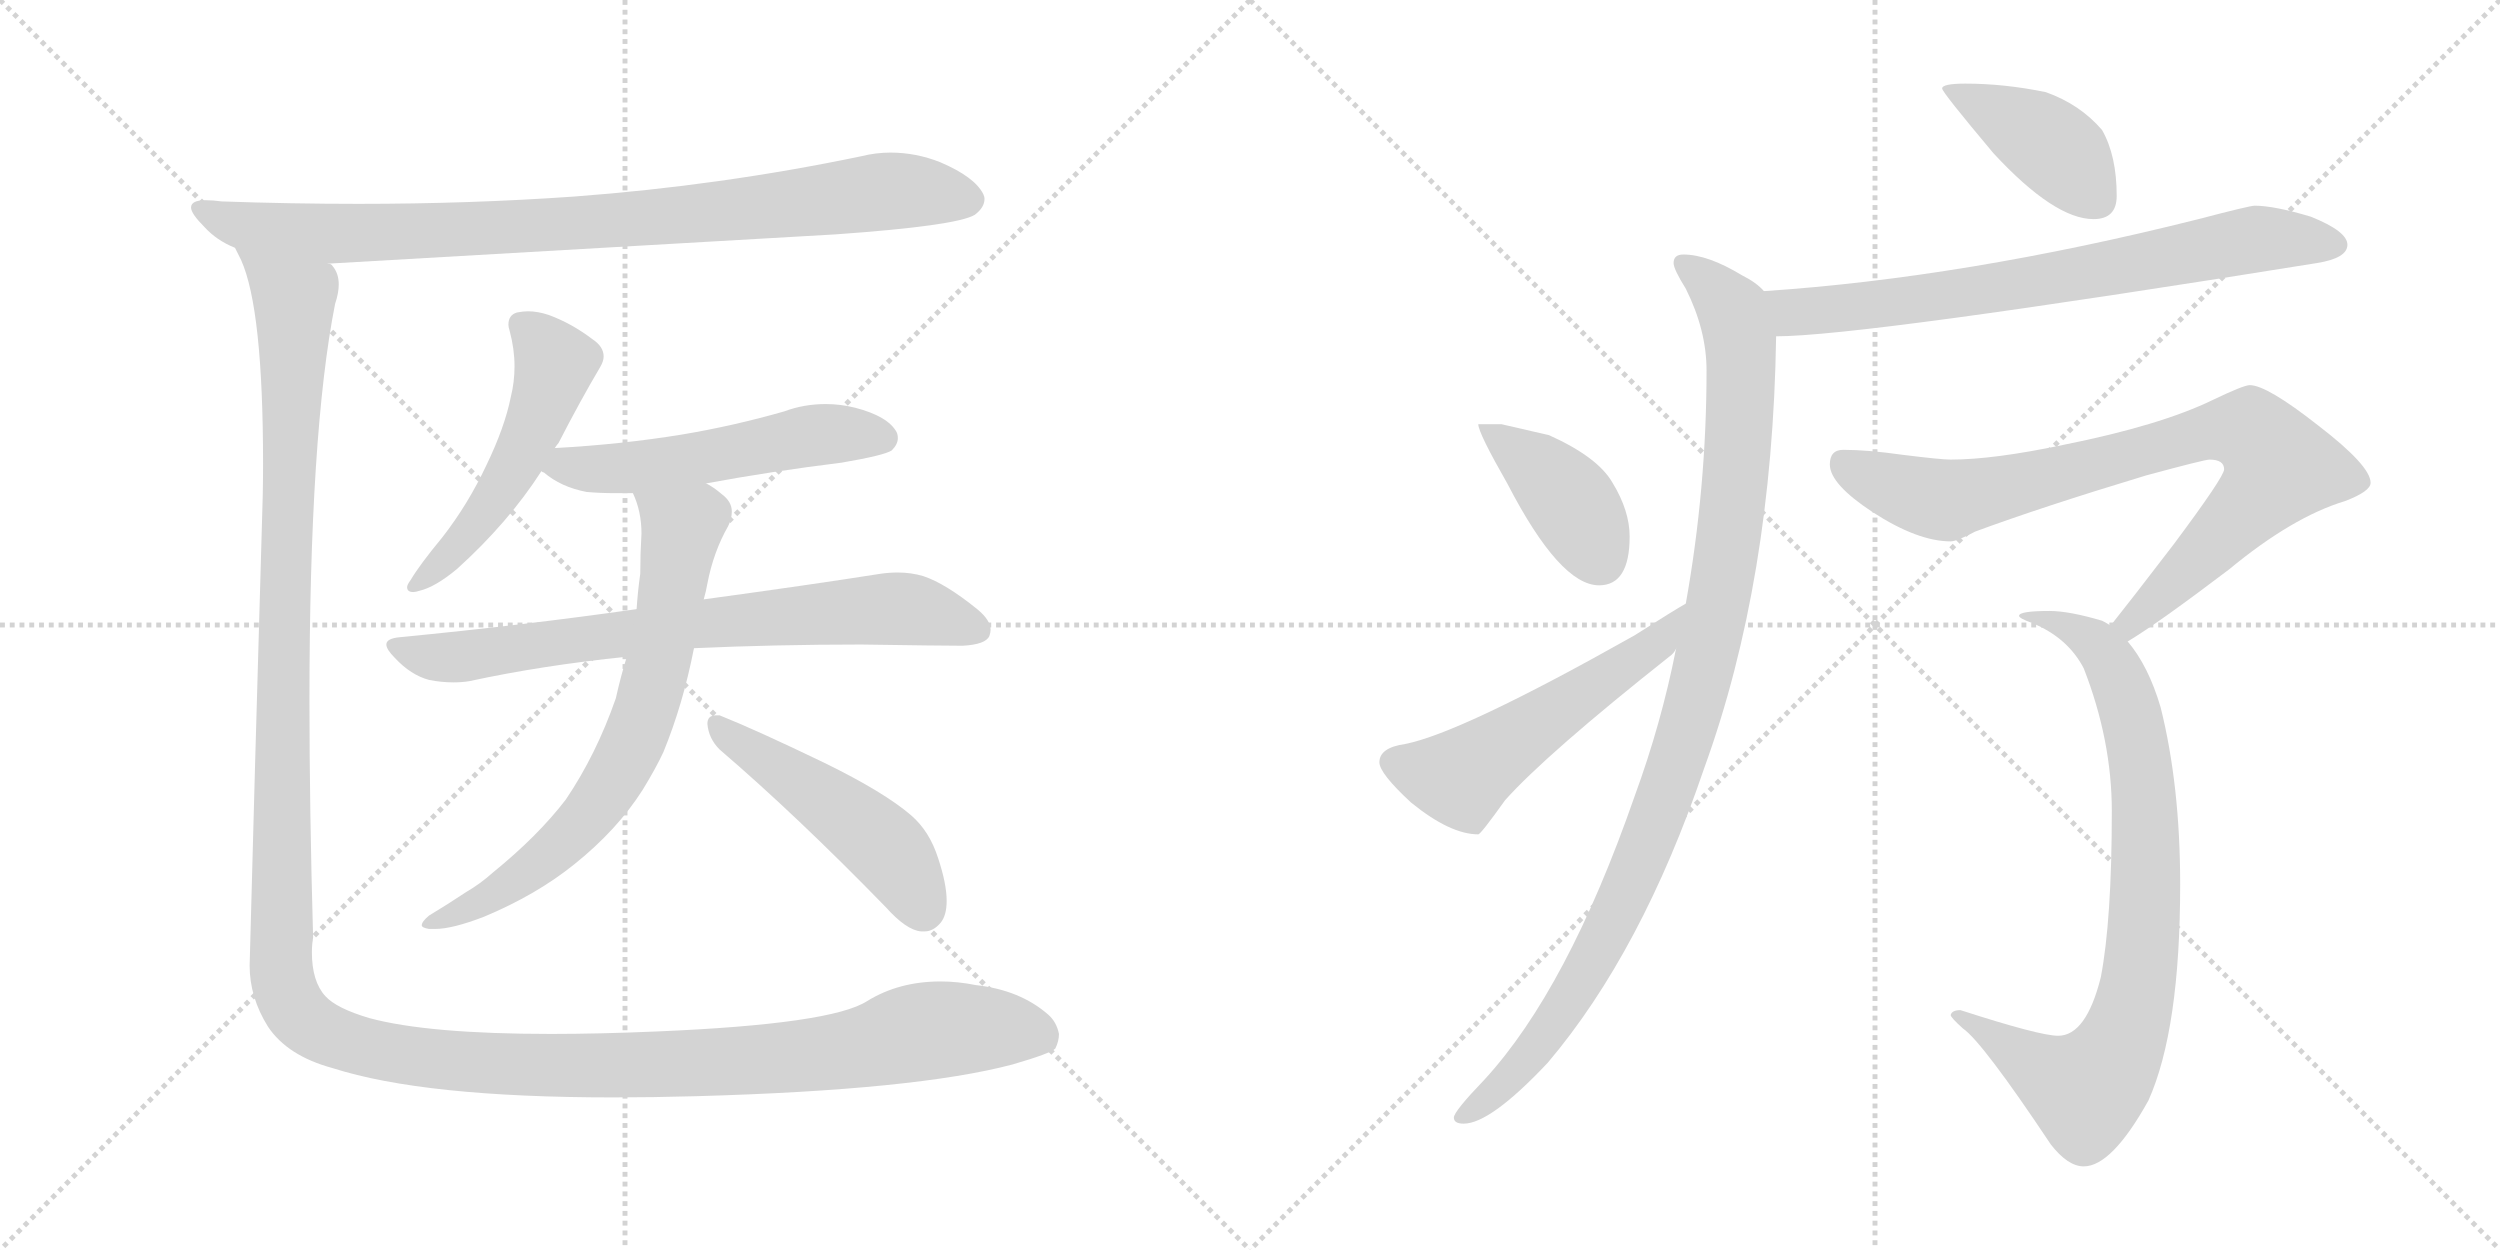<svg version="1.1" viewBox="0 0 2048 1024" xmlns="http://www.w3.org/2000/svg">
  <g stroke="lightgray" stroke-dasharray="1,1" stroke-width="1" transform="scale(4, 4)">
    <line x1="0" y1="0" x2="256" y2="256"></line>
    <line x1="256" y1="0" x2="0" y2="256"></line>
    <line x1="128" y1="0" x2="128" y2="256"></line>
    <line x1="0" y1="128" x2="256" y2="128"></line>
    <line x1="256" y1="0" x2="512" y2="256"></line>
    <line x1="512" y1="0" x2="256" y2="256"></line>
    <line x1="384" y1="0" x2="384" y2="256"></line>
    <line x1="256" y1="128" x2="512" y2="128"></line>
  </g>
<g transform="scale(1, -1) translate(0, -850)">
   <style type="text/css">
    @keyframes keyframes0 {
      from {
       stroke: black;
       stroke-dashoffset: 890;
       stroke-width: 128;
       }
       74% {
       animation-timing-function: step-end;
       stroke: black;
       stroke-dashoffset: 0;
       stroke-width: 128;
       }
       to {
       stroke: black;
       stroke-width: 1024;
       }
       }
       #make-me-a-hanzi-animation-0 {
         animation: keyframes0 0.974s both;
         animation-delay: 0s;
         animation-timing-function: linear;
       }
    @keyframes keyframes1 {
      from {
       stroke: black;
       stroke-dashoffset: 518;
       stroke-width: 128;
       }
       63% {
       animation-timing-function: step-end;
       stroke: black;
       stroke-dashoffset: 0;
       stroke-width: 128;
       }
       to {
       stroke: black;
       stroke-width: 1024;
       }
       }
       #make-me-a-hanzi-animation-1 {
         animation: keyframes1 0.672s both;
         animation-delay: 0.974s;
         animation-timing-function: linear;
       }
    @keyframes keyframes2 {
      from {
       stroke: black;
       stroke-dashoffset: 535;
       stroke-width: 128;
       }
       64% {
       animation-timing-function: step-end;
       stroke: black;
       stroke-dashoffset: 0;
       stroke-width: 128;
       }
       to {
       stroke: black;
       stroke-width: 1024;
       }
       }
       #make-me-a-hanzi-animation-2 {
         animation: keyframes2 0.685s both;
         animation-delay: 1.646s;
         animation-timing-function: linear;
       }
    @keyframes keyframes3 {
      from {
       stroke: black;
       stroke-dashoffset: 739;
       stroke-width: 128;
       }
       71% {
       animation-timing-function: step-end;
       stroke: black;
       stroke-dashoffset: 0;
       stroke-width: 128;
       }
       to {
       stroke: black;
       stroke-width: 1024;
       }
       }
       #make-me-a-hanzi-animation-3 {
         animation: keyframes3 0.851s both;
         animation-delay: 2.331s;
         animation-timing-function: linear;
       }
    @keyframes keyframes4 {
      from {
       stroke: black;
       stroke-dashoffset: 707;
       stroke-width: 128;
       }
       70% {
       animation-timing-function: step-end;
       stroke: black;
       stroke-dashoffset: 0;
       stroke-width: 128;
       }
       to {
       stroke: black;
       stroke-width: 1024;
       }
       }
       #make-me-a-hanzi-animation-4 {
         animation: keyframes4 0.825s both;
         animation-delay: 3.183s;
         animation-timing-function: linear;
       }
    @keyframes keyframes5 {
      from {
       stroke: black;
       stroke-dashoffset: 485;
       stroke-width: 128;
       }
       61% {
       animation-timing-function: step-end;
       stroke: black;
       stroke-dashoffset: 0;
       stroke-width: 128;
       }
       to {
       stroke: black;
       stroke-width: 1024;
       }
       }
       #make-me-a-hanzi-animation-5 {
         animation: keyframes5 0.645s both;
         animation-delay: 4.008s;
         animation-timing-function: linear;
       }
    @keyframes keyframes6 {
      from {
       stroke: black;
       stroke-dashoffset: 1523;
       stroke-width: 128;
       }
       83% {
       animation-timing-function: step-end;
       stroke: black;
       stroke-dashoffset: 0;
       stroke-width: 128;
       }
       to {
       stroke: black;
       stroke-width: 1024;
       }
       }
       #make-me-a-hanzi-animation-6 {
         animation: keyframes6 1.489s both;
         animation-delay: 4.653s;
         animation-timing-function: linear;
       }
    @keyframes keyframes7 {
      from {
       stroke: black;
       stroke-dashoffset: 411;
       stroke-width: 128;
       }
       57% {
       animation-timing-function: step-end;
       stroke: black;
       stroke-dashoffset: 0;
       stroke-width: 128;
       }
       to {
       stroke: black;
       stroke-width: 1024;
       }
       }
       #make-me-a-hanzi-animation-7 {
         animation: keyframes7 0.584s both;
         animation-delay: 6.142s;
         animation-timing-function: linear;
       }
    @keyframes keyframes8 {
      from {
       stroke: black;
       stroke-dashoffset: 725;
       stroke-width: 128;
       }
       70% {
       animation-timing-function: step-end;
       stroke: black;
       stroke-dashoffset: 0;
       stroke-width: 128;
       }
       to {
       stroke: black;
       stroke-width: 1024;
       }
       }
       #make-me-a-hanzi-animation-8 {
         animation: keyframes8 0.84s both;
         animation-delay: 6.727s;
         animation-timing-function: linear;
       }
    @keyframes keyframes9 {
      from {
       stroke: black;
       stroke-dashoffset: 1033;
       stroke-width: 128;
       }
       77% {
       animation-timing-function: step-end;
       stroke: black;
       stroke-dashoffset: 0;
       stroke-width: 128;
       }
       to {
       stroke: black;
       stroke-width: 1024;
       }
       }
       #make-me-a-hanzi-animation-9 {
         animation: keyframes9 1.091s both;
         animation-delay: 7.567s;
         animation-timing-function: linear;
       }
    @keyframes keyframes10 {
      from {
       stroke: black;
       stroke-dashoffset: 402;
       stroke-width: 128;
       }
       57% {
       animation-timing-function: step-end;
       stroke: black;
       stroke-dashoffset: 0;
       stroke-width: 128;
       }
       to {
       stroke: black;
       stroke-width: 1024;
       }
       }
       #make-me-a-hanzi-animation-10 {
         animation: keyframes10 0.577s both;
         animation-delay: 8.657s;
         animation-timing-function: linear;
       }
    @keyframes keyframes11 {
      from {
       stroke: black;
       stroke-dashoffset: 534;
       stroke-width: 128;
       }
       63% {
       animation-timing-function: step-end;
       stroke: black;
       stroke-dashoffset: 0;
       stroke-width: 128;
       }
       to {
       stroke: black;
       stroke-width: 1024;
       }
       }
       #make-me-a-hanzi-animation-11 {
         animation: keyframes11 0.685s both;
         animation-delay: 9.234s;
         animation-timing-function: linear;
       }
    @keyframes keyframes12 {
      from {
       stroke: black;
       stroke-dashoffset: 828;
       stroke-width: 128;
       }
       73% {
       animation-timing-function: step-end;
       stroke: black;
       stroke-dashoffset: 0;
       stroke-width: 128;
       }
       to {
       stroke: black;
       stroke-width: 1024;
       }
       }
       #make-me-a-hanzi-animation-12 {
         animation: keyframes12 0.924s both;
         animation-delay: 9.919s;
         animation-timing-function: linear;
       }
    @keyframes keyframes13 {
      from {
       stroke: black;
       stroke-dashoffset: 816;
       stroke-width: 128;
       }
       73% {
       animation-timing-function: step-end;
       stroke: black;
       stroke-dashoffset: 0;
       stroke-width: 128;
       }
       to {
       stroke: black;
       stroke-width: 1024;
       }
       }
       #make-me-a-hanzi-animation-13 {
         animation: keyframes13 0.914s both;
         animation-delay: 10.843s;
         animation-timing-function: linear;
       }
</style>
<path d="M 684.5 658.0 Q 783.5 665.0 798.5 674.0 Q 806.5 680.0 806.5 687.0 Q 806.5 689.0 805.5 691.0 Q 798.5 705.0 770.5 717.0 Q 750.5 725.0 729.5 725.0 Q 717.5 725.0 705.5 722.0 Q 590.5 698.0 470.5 689.0 Q 385.5 683.0 293.5 683.0 Q 238.5 683.0 181.5 685.0 Q 174.5 686.0 168.5 686.0 Q 156.5 686.0 156.5 680.0 Q 156.5 675.0 167.5 664.0 Q 177.5 653.0 192.5 647.0 L 268.5 634.0 L 684.5 658.0 Z" fill="lightgray"></path> 
<path d="M 454.5 483.0 Q 456.5 486.0 457.5 487.0 Q 475.5 522.0 491.5 549.0 Q 494.5 554.0 494.5 558.0 Q 494.5 566.0 485.5 572.0 Q 468.5 585.0 449.5 592.0 Q 440.5 595.0 432.5 595.0 Q 428.5 595.0 423.5 594.0 Q 416.5 592.0 416.5 584.0 Q 416.5 582.0 417.5 579.0 Q 421.5 564.0 421.5 550.0 Q 421.5 537.0 418.5 525.0 Q 413.5 500.0 398.5 469.0 Q 383.5 437.0 362.5 410.0 Q 343.5 387.0 336.5 375.0 Q 333.5 371.0 333.5 369.0 Q 333.5 365.0 338.5 365.0 Q 340.5 365.0 343.5 366.0 Q 356.5 369.0 374.5 384.0 Q 416.5 422.0 443.5 464.0 L 454.5 483.0 Z" fill="lightgray"></path> 
<path d="M 578.5 454.0 Q 632.5 464.0 689.5 471.0 Q 724.5 477.0 730.5 481.0 Q 735.5 486.0 735.5 491.0 Q 735.5 494.0 734.5 496.0 Q 727.5 509.0 700.5 516.0 Q 688.5 519.0 676.5 519.0 Q 658.5 519.0 642.5 513.0 Q 600.5 501.0 558.5 494.0 Q 509.5 486.0 455.5 483.0 L 454.5 483.0 C 424.5 481.0 418.5 481.0 443.5 464.0 Q 444.5 463.0 445.5 463.0 Q 459.5 451.0 480.5 447.0 Q 491.5 446.0 504.5 446.0 L 518.5 446.0 L 578.5 454.0 Z" fill="lightgray"></path> 
<path d="M 327.5 328.0 Q 316.5 327.0 316.5 322.0 Q 316.5 318.0 323.5 311.0 Q 336.5 297.0 351.5 293.0 Q 361.5 291.0 371.5 291.0 Q 378.5 291.0 384.5 292.0 Q 444.5 305.0 513.5 312.0 L 568.5 319.0 Q 635.5 322.0 705.5 322.0 Q 772.5 321.0 788.5 321.0 Q 807.5 322.0 810.5 329.0 Q 811.5 332.0 811.5 334.0 Q 811.5 342.0 800.5 351.0 Q 774.5 372.0 756.5 378.0 Q 746.5 381.0 735.5 381.0 Q 728.5 381.0 721.5 380.0 Q 664.5 371.0 576.5 359.0 L 521.5 351.0 Q 430.5 338.0 327.5 328.0 Z" fill="lightgray"></path> 
<path d="M 513.5 312.0 Q 508.5 296.0 504.5 278.0 Q 488.5 232.0 463.5 195.0 Q 440.5 165.0 403.5 135.0 Q 393.5 126.0 381.5 119.0 Q 366.5 109.0 351.5 100.0 Q 345.5 95.0 345.5 92.0 Q 345.5 90.0 351.5 89.0 L 356.5 89.0 Q 370.5 89.0 396.5 99.0 Q 439.5 117.0 470.5 142.0 Q 505.5 170.0 526.5 203.0 Q 537.5 221.0 543.5 234.0 Q 559.5 273.0 568.5 319.0 L 576.5 359.0 Q 578.5 366.0 579.5 372.0 Q 584.5 398.0 596.5 419.0 Q 599.5 425.0 599.5 431.0 Q 599.5 439.0 591.5 445.0 Q 584.5 451.0 578.5 454.0 C 553.5 471.0 508.5 474.0 518.5 446.0 Q 525.5 431.0 525.5 413.0 Q 524.5 396.0 524.5 380.0 Q 522.5 366.0 521.5 351.0 L 513.5 312.0 Z" fill="lightgray"></path> 
<path d="M 725.5 107.0 Q 742.5 88.0 754.5 87.0 L 757.5 87.0 Q 764.5 87.0 770.5 94.0 Q 775.5 100.0 775.5 112.0 Q 775.5 126.0 768.5 147.0 Q 761.5 169.0 746.5 182.0 Q 724.5 201.0 675.5 225.0 Q 619.5 252.0 589.5 264.0 L 586.5 264.0 Q 579.5 264.0 579.5 257.0 Q 580.5 245.0 589.5 236.0 Q 652.5 182.0 725.5 107.0 Z" fill="lightgray"></path> 
<path d="M 192.5 647.0 L 197.5 637.0 Q 215.5 597.0 215.5 470.0 Q 215.5 445.0 214.5 418.0 Q 208.5 212.0 204.5 59.0 Q 204.5 33.0 219.5 9.0 Q 235.5 -15.0 272.5 -25.0 Q 347.5 -49.0 502.5 -49.0 Q 534.5 -49.0 570.5 -48.0 Q 750.5 -43.0 829.5 -22.0 Q 860.5 -13.0 864.5 -9.0 Q 867.5 -3.0 867.5 3.0 Q 865.5 13.0 858.5 19.0 Q 835.5 39.0 799.5 43.0 Q 784.5 46.0 770.5 46.0 Q 736.5 46.0 710.5 30.0 Q 681.5 11.0 537.5 5.0 Q 490.5 3.0 451.5 3.0 Q 350.5 3.0 302.5 16.0 Q 275.5 24.0 266.5 34.0 Q 255.5 46.0 255.5 70.0 Q 255.5 76.0 256.5 82.0 Q 253.5 188.0 253.5 276.0 Q 253.5 495.0 274.5 601.0 Q 277.5 610.0 277.5 617.0 Q 277.5 626.0 272.5 632.0 Q 271.5 634.0 268.5 634.0 C 263.5 664.0 182.5 675.0 192.5 647.0 Z" fill="lightgray"></path> 
<path d="M 1610.0 781.5 Q 1591.0 781.5 1591.0 777.5 Q 1591.0 774.5 1633.0 724.5 Q 1683.0 670.5 1715.0 670.5 Q 1734.0 670.5 1734.0 689.5 Q 1734.0 722.5 1722.0 743.5 Q 1704.0 764.5 1676.0 774.5 Q 1642.0 781.5 1610.0 781.5 Z" fill="lightgray"></path> 
<path d="M 1847.0 681.5 Q 1843.0 681.5 1801.0 670.5 Q 1610.0 622.5 1445.0 611.5 C 1415.0 609.5 1425.0 573.5 1455.0 574.5 Q 1525.0 574.5 1898.0 634.5 Q 1923.0 638.5 1923.0 649.5 Q 1923.0 660.5 1893.0 672.5 Q 1863.0 681.5 1847.0 681.5 Z" fill="lightgray"></path> 
<path d="M 1445.0 611.5 Q 1439.0 618.5 1427.0 624.5 Q 1399.0 641.5 1379.0 641.5 Q 1371.0 641.5 1371.0 634.5 Q 1371.0 629.5 1381.0 613.5 Q 1398.0 579.5 1398.0 546.5 Q 1398.0 450.5 1381.0 355.5 L 1373.0 318.5 Q 1361.0 257.5 1339.0 197.5 Q 1284.0 39.5 1216.0 -34.5 Q 1191.0 -60.5 1191.0 -65.5 Q 1191.0 -70.5 1199.0 -70.5 Q 1221.0 -70.5 1268.0 -20.5 Q 1345.0 70.5 1396.0 220.5 Q 1452.0 374.5 1455.0 574.5 C 1456.0 603.5 1456.0 603.5 1445.0 611.5 Z" fill="lightgray"></path> 
<path d="M 1230.0 502.5 L 1211.0 502.5 Q 1211.0 495.5 1235.0 453.5 Q 1278.0 370.5 1310.0 370.5 Q 1335.0 370.5 1335.0 410.5 Q 1335.0 431.5 1321.0 454.5 Q 1309.0 475.5 1269.0 493.5 L 1230.0 502.5 Z" fill="lightgray"></path> 
<path d="M 1381.0 355.5 Q 1372.0 350.5 1339.0 329.5 Q 1197.0 249.5 1151.0 240.5 Q 1130.0 237.5 1130.0 225.5 Q 1130.0 216.5 1156.0 192.5 Q 1188.0 166.5 1211.0 166.5 Q 1213.0 166.5 1233.0 194.5 Q 1267.0 232.5 1368.0 312.5 Q 1371.0 314.5 1373.0 318.5 C 1393.0 340.5 1407.0 370.5 1381.0 355.5 Z" fill="lightgray"></path> 
<path d="M 1843.0 534.5 Q 1838.0 534.5 1813.0 522.5 Q 1770.0 501.5 1690.0 485.5 Q 1633.0 473.5 1598.0 473.5 Q 1590.0 473.5 1558.0 477.5 Q 1530.0 481.5 1510.0 481.5 Q 1499.0 481.5 1499.0 469.5 Q 1499.0 453.5 1534.0 430.5 Q 1571.0 406.5 1598.0 406.5 Q 1603.0 406.5 1618.0 414.5 Q 1672.0 434.5 1758.0 460.5 Q 1806.0 473.5 1810.0 473.5 Q 1822.0 473.5 1822.0 465.5 Q 1822.0 459.5 1781.0 404.5 Q 1745.0 357.5 1729.0 337.5 C 1710.0 313.5 1718.0 308.5 1743.0 324.5 Q 1768.0 339.5 1826.0 383.5 Q 1878.0 426.5 1921.0 439.5 Q 1942.0 447.5 1942.0 454.5 Q 1942.0 468.5 1899.0 501.5 Q 1857.0 534.5 1843.0 534.5 Z" fill="lightgray"></path> 
<path d="M 1729.0 337.5 Q 1726.0 339.5 1722.0 341.5 Q 1695.0 349.5 1679.0 349.5 Q 1654.0 349.5 1654.0 345.5 Q 1654.0 343.5 1665.0 339.5 Q 1694.0 327.5 1707.0 302.5 Q 1730.0 243.5 1730.0 185.5 Q 1730.0 96.5 1721.0 49.5 Q 1709.0 1.5 1686.0 1.5 Q 1671.0 1.5 1606.0 22.5 Q 1599.0 22.5 1598.0 18.5 Q 1598.0 16.5 1608.0 7.5 Q 1624.0 -3.5 1680.0 -87.5 Q 1694.0 -105.5 1707.0 -105.5 Q 1730.0 -105.5 1760.0 -51.5 Q 1786.0 6.5 1786.0 125.5 Q 1786.0 206.5 1770.0 270.5 Q 1760.0 304.5 1743.0 324.5 L 1729.0 337.5 Z" fill="lightgray"></path> 
      <clipPath id="make-me-a-hanzi-clip-0">
      <path d="M 684.5 658.0 Q 783.5 665.0 798.5 674.0 Q 806.5 680.0 806.5 687.0 Q 806.5 689.0 805.5 691.0 Q 798.5 705.0 770.5 717.0 Q 750.5 725.0 729.5 725.0 Q 717.5 725.0 705.5 722.0 Q 590.5 698.0 470.5 689.0 Q 385.5 683.0 293.5 683.0 Q 238.5 683.0 181.5 685.0 Q 174.5 686.0 168.5 686.0 Q 156.5 686.0 156.5 680.0 Q 156.5 675.0 167.5 664.0 Q 177.5 653.0 192.5 647.0 L 268.5 634.0 L 684.5 658.0 Z" fill="lightgray"></path>
      </clipPath>
      <path clip-path="url(#make-me-a-hanzi-clip-0)" d="M 164.5 679.0 L 193.5 666.0 L 264.5 658.0 L 521.5 670.0 L 725.5 693.0 L 793.5 686.0 " fill="none" id="make-me-a-hanzi-animation-0" stroke-dasharray="762 1524" stroke-linecap="round"></path>

      <clipPath id="make-me-a-hanzi-clip-1">
      <path d="M 454.5 483.0 Q 456.5 486.0 457.5 487.0 Q 475.5 522.0 491.5 549.0 Q 494.5 554.0 494.5 558.0 Q 494.5 566.0 485.5 572.0 Q 468.5 585.0 449.5 592.0 Q 440.5 595.0 432.5 595.0 Q 428.5 595.0 423.5 594.0 Q 416.5 592.0 416.5 584.0 Q 416.5 582.0 417.5 579.0 Q 421.5 564.0 421.5 550.0 Q 421.5 537.0 418.5 525.0 Q 413.5 500.0 398.5 469.0 Q 383.5 437.0 362.5 410.0 Q 343.5 387.0 336.5 375.0 Q 333.5 371.0 333.5 369.0 Q 333.5 365.0 338.5 365.0 Q 340.5 365.0 343.5 366.0 Q 356.5 369.0 374.5 384.0 Q 416.5 422.0 443.5 464.0 L 454.5 483.0 Z" fill="lightgray"></path>
      </clipPath>
      <path clip-path="url(#make-me-a-hanzi-clip-1)" d="M 427.5 584.0 L 454.5 552.0 L 445.5 519.0 L 400.5 434.0 L 362.5 388.0 L 338.5 370.0 " fill="none" id="make-me-a-hanzi-animation-1" stroke-dasharray="390 780" stroke-linecap="round"></path>

      <clipPath id="make-me-a-hanzi-clip-2">
      <path d="M 578.5 454.0 Q 632.5 464.0 689.5 471.0 Q 724.5 477.0 730.5 481.0 Q 735.5 486.0 735.5 491.0 Q 735.5 494.0 734.5 496.0 Q 727.5 509.0 700.5 516.0 Q 688.5 519.0 676.5 519.0 Q 658.5 519.0 642.5 513.0 Q 600.5 501.0 558.5 494.0 Q 509.5 486.0 455.5 483.0 L 454.5 483.0 C 424.5 481.0 418.5 481.0 443.5 464.0 Q 444.5 463.0 445.5 463.0 Q 459.5 451.0 480.5 447.0 Q 491.5 446.0 504.5 446.0 L 518.5 446.0 L 578.5 454.0 Z" fill="lightgray"></path>
      </clipPath>
      <path clip-path="url(#make-me-a-hanzi-clip-2)" d="M 446.5 468.0 L 523.5 467.0 L 671.5 494.0 L 722.5 491.0 " fill="none" id="make-me-a-hanzi-animation-2" stroke-dasharray="407 814" stroke-linecap="round"></path>

      <clipPath id="make-me-a-hanzi-clip-3">
      <path d="M 327.5 328.0 Q 316.5 327.0 316.5 322.0 Q 316.5 318.0 323.5 311.0 Q 336.5 297.0 351.5 293.0 Q 361.5 291.0 371.5 291.0 Q 378.5 291.0 384.5 292.0 Q 444.5 305.0 513.5 312.0 L 568.5 319.0 Q 635.5 322.0 705.5 322.0 Q 772.5 321.0 788.5 321.0 Q 807.5 322.0 810.5 329.0 Q 811.5 332.0 811.5 334.0 Q 811.5 342.0 800.5 351.0 Q 774.5 372.0 756.5 378.0 Q 746.5 381.0 735.5 381.0 Q 728.5 381.0 721.5 380.0 Q 664.5 371.0 576.5 359.0 L 521.5 351.0 Q 430.5 338.0 327.5 328.0 Z" fill="lightgray"></path>
      </clipPath>
      <path clip-path="url(#make-me-a-hanzi-clip-3)" d="M 324.5 320.0 L 376.5 312.0 L 587.5 341.0 L 720.5 351.0 L 750.5 350.0 L 801.5 333.0 " fill="none" id="make-me-a-hanzi-animation-3" stroke-dasharray="611 1222" stroke-linecap="round"></path>

      <clipPath id="make-me-a-hanzi-clip-4">
      <path d="M 513.5 312.0 Q 508.5 296.0 504.5 278.0 Q 488.5 232.0 463.5 195.0 Q 440.5 165.0 403.5 135.0 Q 393.5 126.0 381.5 119.0 Q 366.5 109.0 351.5 100.0 Q 345.5 95.0 345.5 92.0 Q 345.5 90.0 351.5 89.0 L 356.5 89.0 Q 370.5 89.0 396.5 99.0 Q 439.5 117.0 470.5 142.0 Q 505.5 170.0 526.5 203.0 Q 537.5 221.0 543.5 234.0 Q 559.5 273.0 568.5 319.0 L 576.5 359.0 Q 578.5 366.0 579.5 372.0 Q 584.5 398.0 596.5 419.0 Q 599.5 425.0 599.5 431.0 Q 599.5 439.0 591.5 445.0 Q 584.5 451.0 578.5 454.0 C 553.5 471.0 508.5 474.0 518.5 446.0 Q 525.5 431.0 525.5 413.0 Q 524.5 396.0 524.5 380.0 Q 522.5 366.0 521.5 351.0 L 513.5 312.0 Z" fill="lightgray"></path>
      </clipPath>
      <path clip-path="url(#make-me-a-hanzi-clip-4)" d="M 526.5 443.0 L 558.5 415.0 L 531.5 275.0 L 508.5 221.0 L 481.5 181.0 L 443.5 145.0 L 398.5 113.0 L 350.5 95.0 " fill="none" id="make-me-a-hanzi-animation-4" stroke-dasharray="579 1158" stroke-linecap="round"></path>

      <clipPath id="make-me-a-hanzi-clip-5">
      <path d="M 725.5 107.0 Q 742.5 88.0 754.5 87.0 L 757.5 87.0 Q 764.5 87.0 770.5 94.0 Q 775.5 100.0 775.5 112.0 Q 775.5 126.0 768.5 147.0 Q 761.5 169.0 746.5 182.0 Q 724.5 201.0 675.5 225.0 Q 619.5 252.0 589.5 264.0 L 586.5 264.0 Q 579.5 264.0 579.5 257.0 Q 580.5 245.0 589.5 236.0 Q 652.5 182.0 725.5 107.0 Z" fill="lightgray"></path>
      </clipPath>
      <path clip-path="url(#make-me-a-hanzi-clip-5)" d="M 588.5 256.0 L 721.5 159.0 L 756.5 105.0 " fill="none" id="make-me-a-hanzi-animation-5" stroke-dasharray="357 714" stroke-linecap="round"></path>

      <clipPath id="make-me-a-hanzi-clip-6">
      <path d="M 192.5 647.0 L 197.5 637.0 Q 215.5 597.0 215.5 470.0 Q 215.5 445.0 214.5 418.0 Q 208.5 212.0 204.5 59.0 Q 204.5 33.0 219.5 9.0 Q 235.5 -15.0 272.5 -25.0 Q 347.5 -49.0 502.5 -49.0 Q 534.5 -49.0 570.5 -48.0 Q 750.5 -43.0 829.5 -22.0 Q 860.5 -13.0 864.5 -9.0 Q 867.5 -3.0 867.5 3.0 Q 865.5 13.0 858.5 19.0 Q 835.5 39.0 799.5 43.0 Q 784.5 46.0 770.5 46.0 Q 736.5 46.0 710.5 30.0 Q 681.5 11.0 537.5 5.0 Q 490.5 3.0 451.5 3.0 Q 350.5 3.0 302.5 16.0 Q 275.5 24.0 266.5 34.0 Q 255.5 46.0 255.5 70.0 Q 255.5 76.0 256.5 82.0 Q 253.5 188.0 253.5 276.0 Q 253.5 495.0 274.5 601.0 Q 277.5 610.0 277.5 617.0 Q 277.5 626.0 272.5 632.0 Q 271.5 634.0 268.5 634.0 C 263.5 664.0 182.5 675.0 192.5 647.0 Z" fill="lightgray"></path>
      </clipPath>
      <path clip-path="url(#make-me-a-hanzi-clip-6)" d="M 199.5 644.0 L 241.5 602.0 L 229.5 65.0 L 234.5 36.0 L 250.5 13.0 L 316.5 -12.0 L 435.5 -23.0 L 656.5 -15.0 L 775.5 7.0 L 839.5 6.0 L 855.5 0.0 " fill="none" id="make-me-a-hanzi-animation-6" stroke-dasharray="1395 2790" stroke-linecap="round"></path>

      <clipPath id="make-me-a-hanzi-clip-7">
      <path d="M 1610.0 781.5 Q 1591.0 781.5 1591.0 777.5 Q 1591.0 774.5 1633.0 724.5 Q 1683.0 670.5 1715.0 670.5 Q 1734.0 670.5 1734.0 689.5 Q 1734.0 722.5 1722.0 743.5 Q 1704.0 764.5 1676.0 774.5 Q 1642.0 781.5 1610.0 781.5 Z" fill="lightgray"></path>
      </clipPath>
      <path clip-path="url(#make-me-a-hanzi-clip-7)" d="M 1594.0 777.5 L 1669.0 739.5 L 1717.0 687.5 " fill="none" id="make-me-a-hanzi-animation-7" stroke-dasharray="283 566" stroke-linecap="round"></path>

      <clipPath id="make-me-a-hanzi-clip-8">
      <path d="M 1847.0 681.5 Q 1843.0 681.5 1801.0 670.5 Q 1610.0 622.5 1445.0 611.5 C 1415.0 609.5 1425.0 573.5 1455.0 574.5 Q 1525.0 574.5 1898.0 634.5 Q 1923.0 638.5 1923.0 649.5 Q 1923.0 660.5 1893.0 672.5 Q 1863.0 681.5 1847.0 681.5 Z" fill="lightgray"></path>
      </clipPath>
      <path clip-path="url(#make-me-a-hanzi-clip-8)" d="M 1453.0 606.5 L 1470.0 594.5 L 1493.0 595.5 L 1697.0 623.5 L 1839.0 652.5 L 1913.0 649.5 " fill="none" id="make-me-a-hanzi-animation-8" stroke-dasharray="597 1194" stroke-linecap="round"></path>

      <clipPath id="make-me-a-hanzi-clip-9">
      <path d="M 1445.0 611.5 Q 1439.0 618.5 1427.0 624.5 Q 1399.0 641.5 1379.0 641.5 Q 1371.0 641.5 1371.0 634.5 Q 1371.0 629.5 1381.0 613.5 Q 1398.0 579.5 1398.0 546.5 Q 1398.0 450.5 1381.0 355.5 L 1373.0 318.5 Q 1361.0 257.5 1339.0 197.5 Q 1284.0 39.5 1216.0 -34.5 Q 1191.0 -60.5 1191.0 -65.5 Q 1191.0 -70.5 1199.0 -70.5 Q 1221.0 -70.5 1268.0 -20.5 Q 1345.0 70.5 1396.0 220.5 Q 1452.0 374.5 1455.0 574.5 C 1456.0 603.5 1456.0 603.5 1445.0 611.5 Z" fill="lightgray"></path>
      </clipPath>
      <path clip-path="url(#make-me-a-hanzi-clip-9)" d="M 1379.0 632.5 L 1420.0 595.5 L 1427.0 549.5 L 1418.0 420.5 L 1396.0 303.5 L 1361.0 187.5 L 1318.0 87.5 L 1268.0 4.5 L 1226.0 -44.5 L 1197.0 -64.5 " fill="none" id="make-me-a-hanzi-animation-9" stroke-dasharray="905 1810" stroke-linecap="round"></path>

      <clipPath id="make-me-a-hanzi-clip-10">
      <path d="M 1230.0 502.5 L 1211.0 502.5 Q 1211.0 495.5 1235.0 453.5 Q 1278.0 370.5 1310.0 370.5 Q 1335.0 370.5 1335.0 410.5 Q 1335.0 431.5 1321.0 454.5 Q 1309.0 475.5 1269.0 493.5 L 1230.0 502.5 Z" fill="lightgray"></path>
      </clipPath>
      <path clip-path="url(#make-me-a-hanzi-clip-10)" d="M 1216.0 500.5 L 1280.0 446.5 L 1311.0 392.5 " fill="none" id="make-me-a-hanzi-animation-10" stroke-dasharray="274 548" stroke-linecap="round"></path>

      <clipPath id="make-me-a-hanzi-clip-11">
      <path d="M 1381.0 355.5 Q 1372.0 350.5 1339.0 329.5 Q 1197.0 249.5 1151.0 240.5 Q 1130.0 237.5 1130.0 225.5 Q 1130.0 216.5 1156.0 192.5 Q 1188.0 166.5 1211.0 166.5 Q 1213.0 166.5 1233.0 194.5 Q 1267.0 232.5 1368.0 312.5 Q 1371.0 314.5 1373.0 318.5 C 1393.0 340.5 1407.0 370.5 1381.0 355.5 Z" fill="lightgray"></path>
      </clipPath>
      <path clip-path="url(#make-me-a-hanzi-clip-11)" d="M 1142.0 225.5 L 1194.0 213.5 L 1351.0 316.5 L 1372.0 346.5 " fill="none" id="make-me-a-hanzi-animation-11" stroke-dasharray="406 812" stroke-linecap="round"></path>

      <clipPath id="make-me-a-hanzi-clip-12">
      <path d="M 1843.0 534.5 Q 1838.0 534.5 1813.0 522.5 Q 1770.0 501.5 1690.0 485.5 Q 1633.0 473.5 1598.0 473.5 Q 1590.0 473.5 1558.0 477.5 Q 1530.0 481.5 1510.0 481.5 Q 1499.0 481.5 1499.0 469.5 Q 1499.0 453.5 1534.0 430.5 Q 1571.0 406.5 1598.0 406.5 Q 1603.0 406.5 1618.0 414.5 Q 1672.0 434.5 1758.0 460.5 Q 1806.0 473.5 1810.0 473.5 Q 1822.0 473.5 1822.0 465.5 Q 1822.0 459.5 1781.0 404.5 Q 1745.0 357.5 1729.0 337.5 C 1710.0 313.5 1718.0 308.5 1743.0 324.5 Q 1768.0 339.5 1826.0 383.5 Q 1878.0 426.5 1921.0 439.5 Q 1942.0 447.5 1942.0 454.5 Q 1942.0 468.5 1899.0 501.5 Q 1857.0 534.5 1843.0 534.5 Z" fill="lightgray"></path>
      </clipPath>
      <path clip-path="url(#make-me-a-hanzi-clip-12)" d="M 1509.0 471.5 L 1540.0 454.5 L 1598.0 440.5 L 1806.0 495.5 L 1846.0 494.5 L 1868.0 466.5 L 1791.0 382.5 L 1744.0 338.5 L 1736.0 338.5 " fill="none" id="make-me-a-hanzi-animation-12" stroke-dasharray="700 1400" stroke-linecap="round"></path>

      <clipPath id="make-me-a-hanzi-clip-13">
      <path d="M 1729.0 337.5 Q 1726.0 339.5 1722.0 341.5 Q 1695.0 349.5 1679.0 349.5 Q 1654.0 349.5 1654.0 345.5 Q 1654.0 343.5 1665.0 339.5 Q 1694.0 327.5 1707.0 302.5 Q 1730.0 243.5 1730.0 185.5 Q 1730.0 96.5 1721.0 49.5 Q 1709.0 1.5 1686.0 1.5 Q 1671.0 1.5 1606.0 22.5 Q 1599.0 22.5 1598.0 18.5 Q 1598.0 16.5 1608.0 7.5 Q 1624.0 -3.5 1680.0 -87.5 Q 1694.0 -105.5 1707.0 -105.5 Q 1730.0 -105.5 1760.0 -51.5 Q 1786.0 6.5 1786.0 125.5 Q 1786.0 206.5 1770.0 270.5 Q 1760.0 304.5 1743.0 324.5 L 1729.0 337.5 Z" fill="lightgray"></path>
      </clipPath>
      <path clip-path="url(#make-me-a-hanzi-clip-13)" d="M 1670.0 347.5 L 1716.0 323.5 L 1735.0 296.5 L 1744.0 270.5 L 1758.0 163.5 L 1752.0 47.5 L 1738.0 -3.5 L 1709.0 -42.5 L 1670.0 -24.5 L 1615.0 16.5 L 1605.0 14.5 " fill="none" id="make-me-a-hanzi-animation-13" stroke-dasharray="688 1376" stroke-linecap="round"></path>

</g>
</svg>
